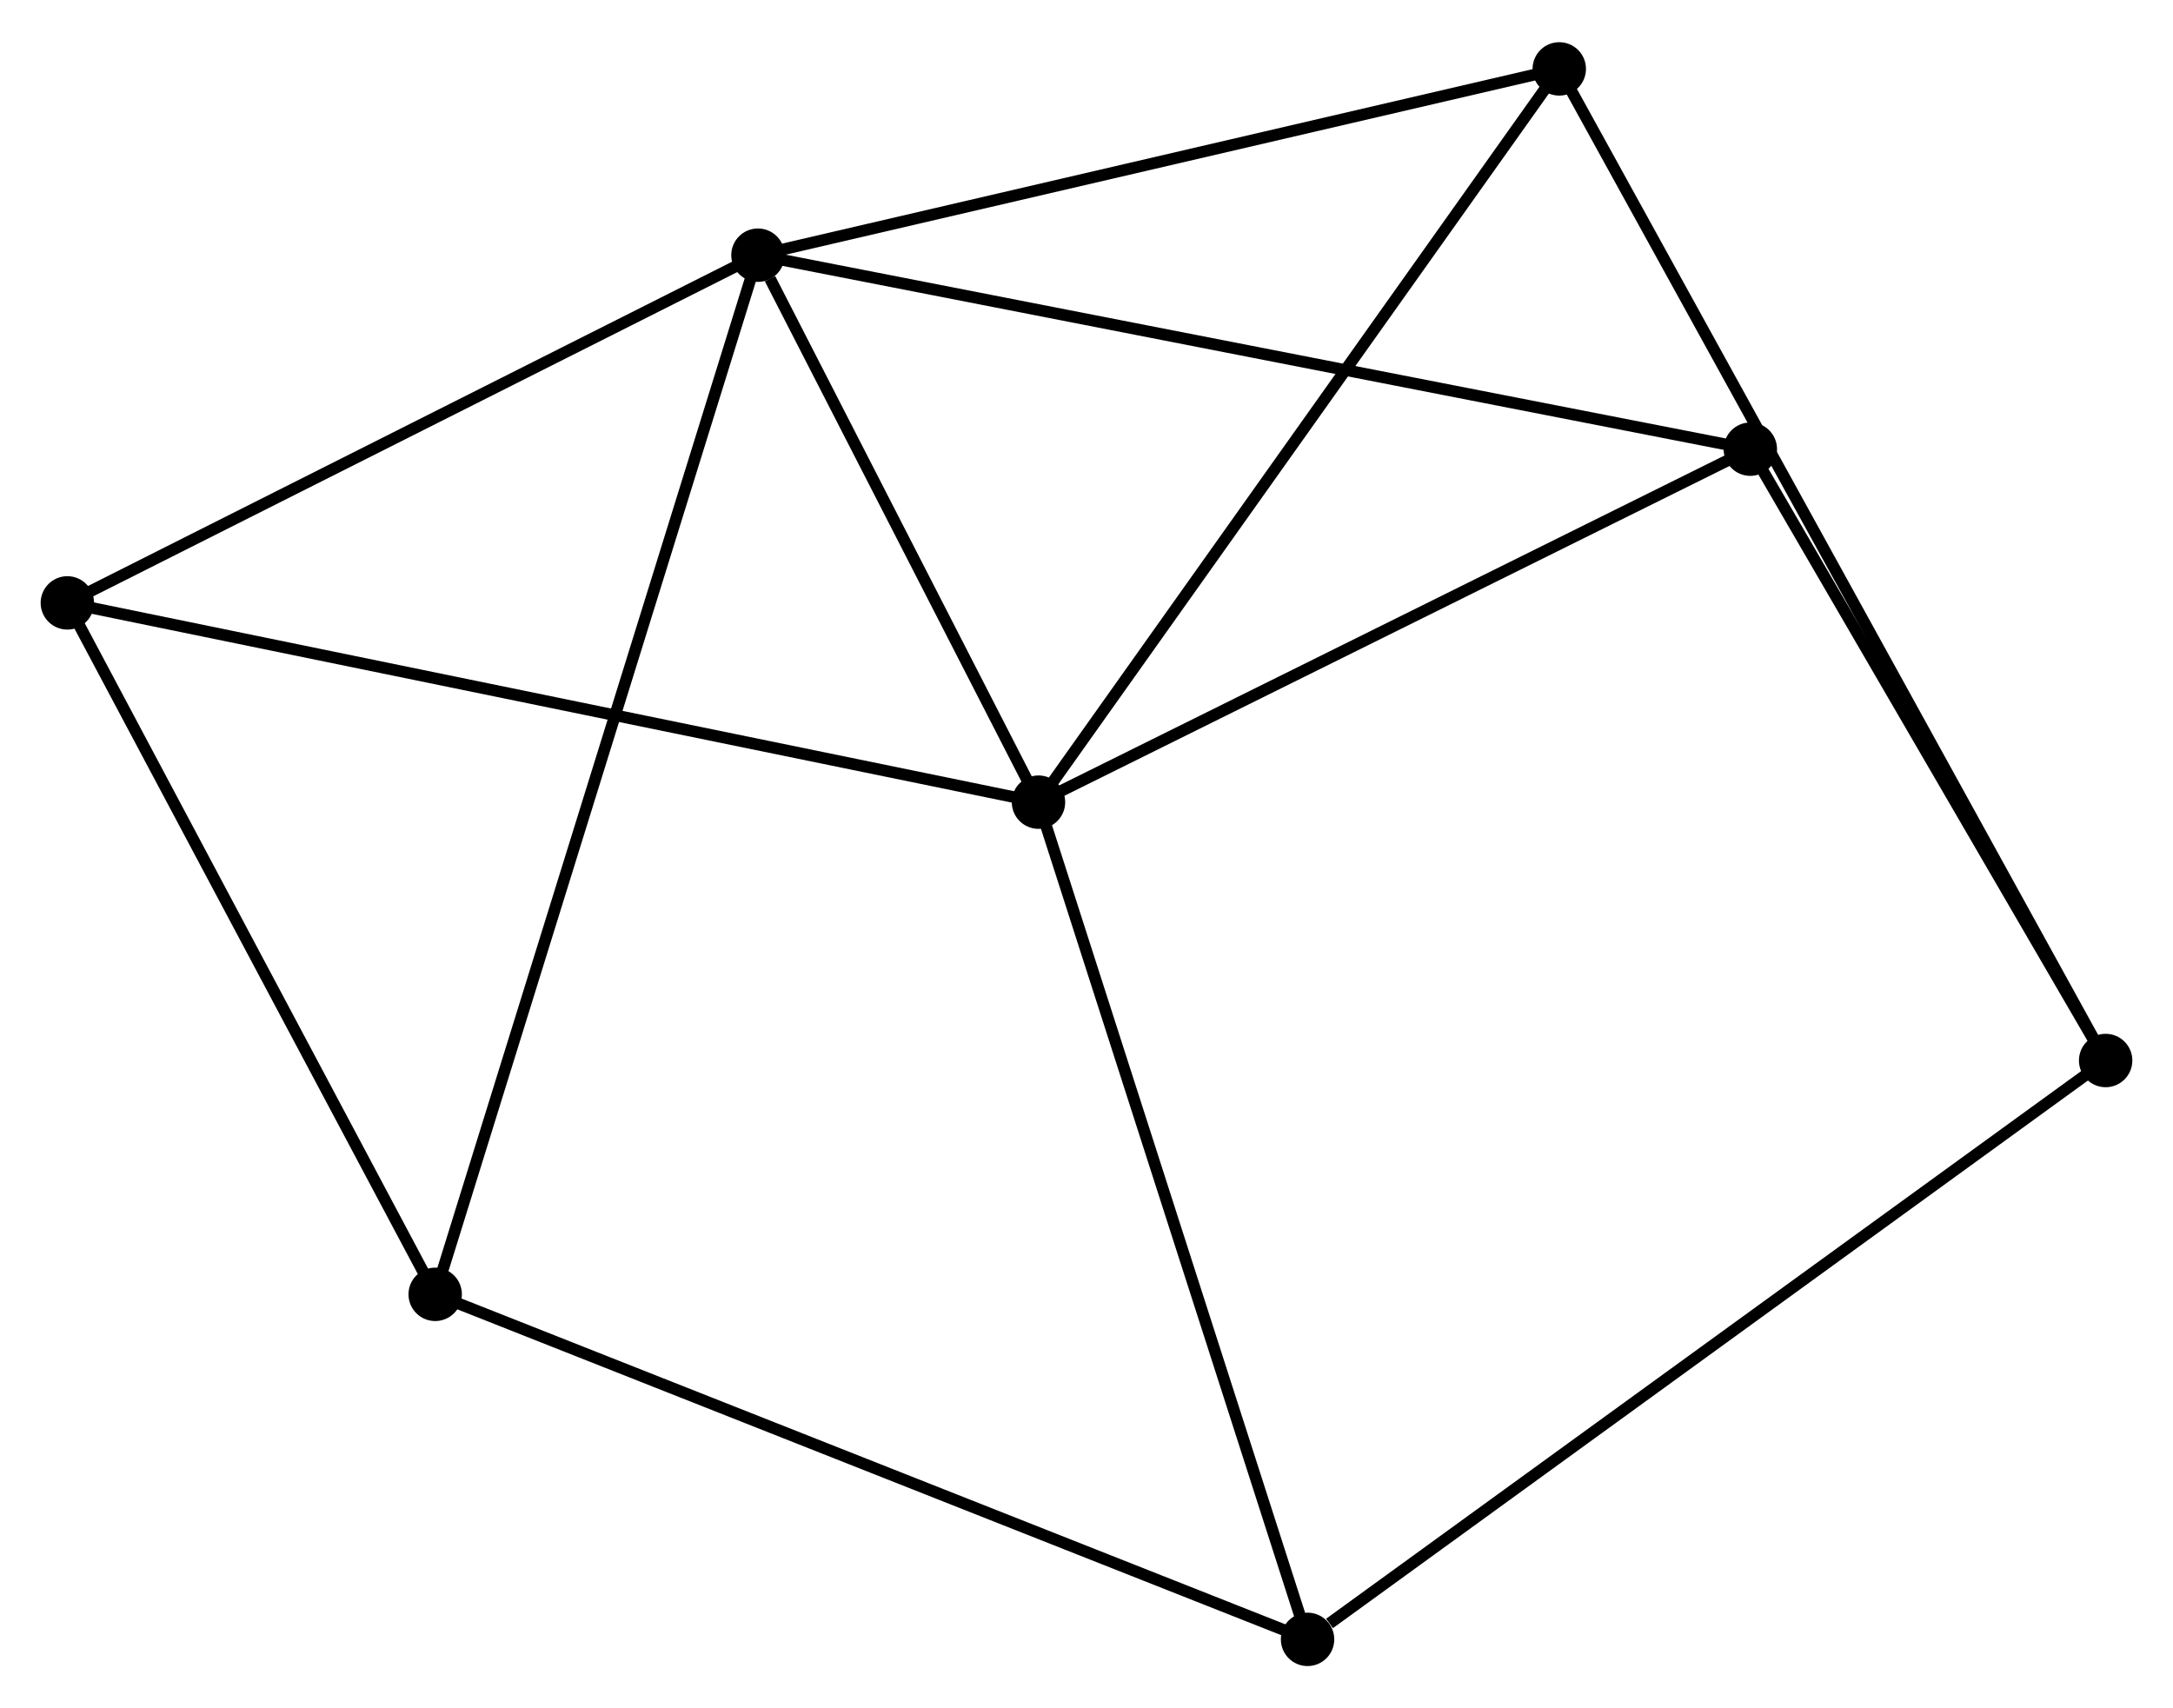 <?xml version="1.0" encoding="UTF-8" standalone="no"?>
<!DOCTYPE svg PUBLIC "-//W3C//DTD SVG 1.1//EN"
 "http://www.w3.org/Graphics/SVG/1.1/DTD/svg11.dtd">
<!-- Generated by graphviz version 2.36.0 (20140111.2315)
 -->
<!-- Title: %3 Pages: 1 -->
<svg width="187pt" height="147pt"
 viewBox="0.00 0.00 187.15 146.85" xmlns="http://www.w3.org/2000/svg" xmlns:xlink="http://www.w3.org/1999/xlink">
<g id="graph0" class="graph" transform="scale(1 1) rotate(0) translate(4 142.855)">
<title>%3</title>
<!-- 0 -->
<g id="node1" class="node"><title>0</title>
<ellipse fill="black" stroke="black" cx="61.279" cy="-121.012" rx="1.8" ry="1.8"/>
</g>
<!-- 1 -->
<g id="node2" class="node"><title>1</title>
<ellipse fill="black" stroke="black" cx="85.44" cy="-73.904" rx="1.8" ry="1.8"/>
</g>
<!-- 0&#45;&#45;1 -->
<g id="edge1" class="edge"><title>0&#45;&#45;1</title>
<path fill="none" stroke="black" d="M62.318,-118.988C66.292,-111.239 80.512,-83.513 84.433,-75.868"/>
</g>
<!-- 3 -->
<g id="node3" class="node"><title>3</title>
<ellipse fill="black" stroke="black" cx="33.481" cy="-31.515" rx="1.8" ry="1.8"/>
</g>
<!-- 0&#45;&#45;3 -->
<g id="edge2" class="edge"><title>0&#45;&#45;3</title>
<path fill="none" stroke="black" d="M60.699,-119.143C57.081,-107.495 37.667,-44.991 34.058,-33.374"/>
</g>
<!-- 4 -->
<g id="node4" class="node"><title>4</title>
<ellipse fill="black" stroke="black" cx="130.292" cy="-137.055" rx="1.8" ry="1.8"/>
</g>
<!-- 0&#45;&#45;4 -->
<g id="edge3" class="edge"><title>0&#45;&#45;4</title>
<path fill="none" stroke="black" d="M63.27,-121.475C73.348,-123.817 118.637,-134.345 128.423,-136.62"/>
</g>
<!-- 5 -->
<g id="node5" class="node"><title>5</title>
<ellipse fill="black" stroke="black" cx="146.748" cy="-104.304" rx="1.8" ry="1.8"/>
</g>
<!-- 0&#45;&#45;5 -->
<g id="edge4" class="edge"><title>0&#45;&#45;5</title>
<path fill="none" stroke="black" d="M63.064,-120.663C74.187,-118.488 133.878,-106.819 144.973,-104.651"/>
</g>
<!-- 6 -->
<g id="node6" class="node"><title>6</title>
<ellipse fill="black" stroke="black" cx="1.8" cy="-91.066" rx="1.8" ry="1.8"/>
</g>
<!-- 0&#45;&#45;6 -->
<g id="edge5" class="edge"><title>0&#45;&#45;6</title>
<path fill="none" stroke="black" d="M59.563,-120.148C50.878,-115.775 11.845,-96.123 3.41,-91.877"/>
</g>
<!-- 1&#45;&#45;4 -->
<g id="edge6" class="edge"><title>1&#45;&#45;4</title>
<path fill="none" stroke="black" d="M86.549,-75.465C92.7,-84.126 122.592,-126.213 129.057,-135.316"/>
</g>
<!-- 1&#45;&#45;5 -->
<g id="edge7" class="edge"><title>1&#45;&#45;5</title>
<path fill="none" stroke="black" d="M87.209,-74.781C96.161,-79.22 136.394,-99.17 145.088,-103.481"/>
</g>
<!-- 1&#45;&#45;6 -->
<g id="edge8" class="edge"><title>1&#45;&#45;6</title>
<path fill="none" stroke="black" d="M83.373,-74.328C71.801,-76.702 15.178,-88.321 3.795,-90.656"/>
</g>
<!-- 7 -->
<g id="node7" class="node"><title>7</title>
<ellipse fill="black" stroke="black" cx="108.614" cy="-1.8" rx="1.8" ry="1.8"/>
</g>
<!-- 1&#45;&#45;7 -->
<g id="edge9" class="edge"><title>1&#45;&#45;7</title>
<path fill="none" stroke="black" d="M86.013,-72.121C89.219,-62.146 104.908,-13.332 108.062,-3.52"/>
</g>
<!-- 3&#45;&#45;6 -->
<g id="edge13" class="edge"><title>3&#45;&#45;6</title>
<path fill="none" stroke="black" d="M32.567,-33.233C27.941,-41.929 7.15,-81.009 2.658,-89.454"/>
</g>
<!-- 3&#45;&#45;7 -->
<g id="edge14" class="edge"><title>3&#45;&#45;7</title>
<path fill="none" stroke="black" d="M35.338,-30.78C45.733,-26.669 96.597,-6.553 106.822,-2.509"/>
</g>
<!-- 2 -->
<g id="node8" class="node"><title>2</title>
<ellipse fill="black" stroke="black" cx="177.349" cy="-51.653" rx="1.8" ry="1.8"/>
</g>
<!-- 2&#45;&#45;4 -->
<g id="edge10" class="edge"><title>2&#45;&#45;4</title>
<path fill="none" stroke="black" d="M176.366,-53.437C170.242,-64.551 137.377,-124.195 131.269,-135.281"/>
</g>
<!-- 2&#45;&#45;5 -->
<g id="edge11" class="edge"><title>2&#45;&#45;5</title>
<path fill="none" stroke="black" d="M176.331,-53.405C171.685,-61.399 152.52,-94.373 147.801,-102.491"/>
</g>
<!-- 2&#45;&#45;7 -->
<g id="edge12" class="edge"><title>2&#45;&#45;7</title>
<path fill="none" stroke="black" d="M175.65,-50.421C166.223,-43.584 120.414,-10.358 110.506,-3.172"/>
</g>
</g>
</svg>
